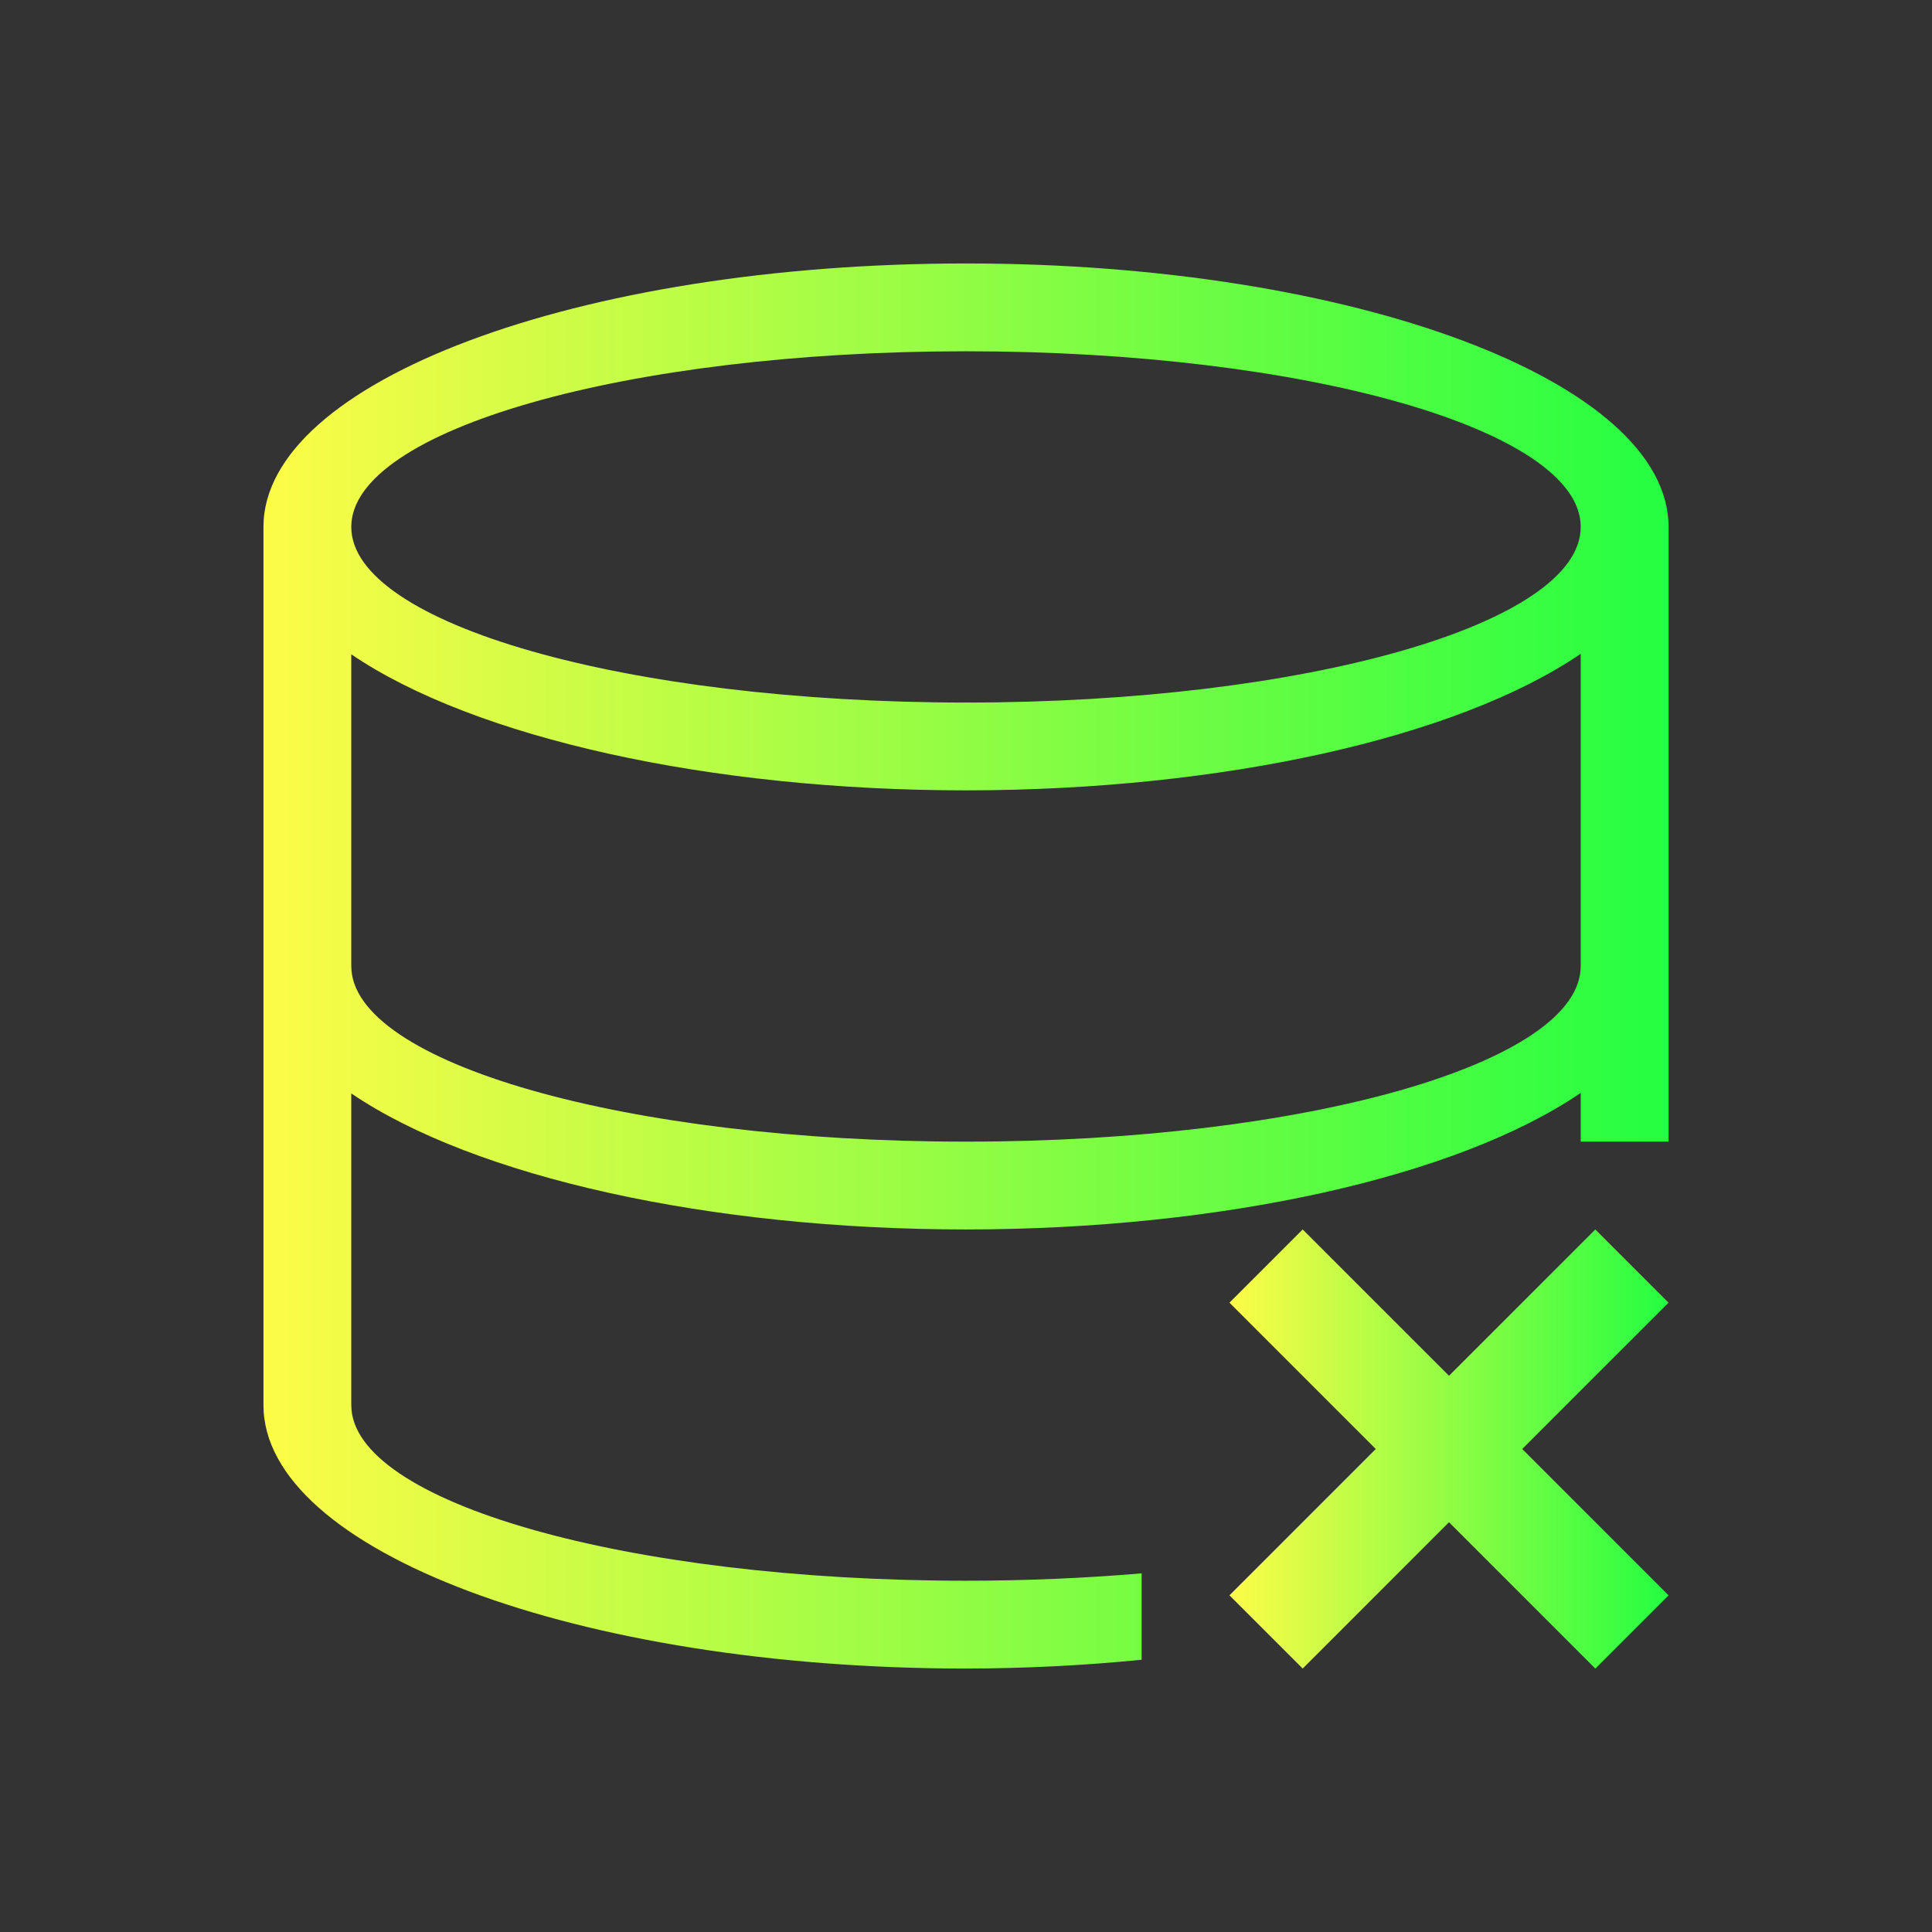 <svg width="22" height="22" viewBox="0 0 22 22" fill="none" xmlns="http://www.w3.org/2000/svg">
<rect x="0" y="0" width="22" height="22" fill="#333333" stroke="none"/>
<path d="M14.834 14L14 14.834L15.666 16.5L14 18.166L14.834 19L16.5 17.334L18.166 19L19 18.166L17.334 16.5L19 14.834L18.166 14L16.5 15.666L14.834 14Z" fill="url(#paint0_linear_10_11120)"/>
<path d="M11 3C6.582 3 3 4.343 3 6V16C3 17.657 6.582 19 11 19C11.675 18.999 12.347 18.965 13 18.9V18V17.916C12.351 17.971 11.677 18 11 18C7.134 18 4 17.105 4 16V12.451C5.408 13.407 8.089 14 11 14C13.914 13.999 16.596 13.403 18 12.445V13H19V6C19 4.343 15.418 3 11 3ZM11 4C14.866 4 18 4.895 18 6C18 7.105 14.866 8 11 8C7.134 8 4 7.105 4 6C4 4.895 7.134 4 11 4ZM18 7.445V11C18 12.105 14.866 13 11 13C7.134 13 4 12.105 4 11V7.451C5.408 8.407 8.089 9 11 9C13.914 8.999 16.596 8.403 18 7.445Z" fill="url(#paint1_linear_10_11120)"/>
<defs>
<linearGradient id="paint0_linear_10_11120" x1="14" y1="16.5" x2="19" y2="16.5" gradientUnits="userSpaceOnUse">
<stop stop-color="#FDFC47"/>
<stop offset="1" stop-color="#24FE41"/>
</linearGradient>
<linearGradient id="paint1_linear_10_11120" x1="3" y1="11" x2="19" y2="11" gradientUnits="userSpaceOnUse">
<stop stop-color="#FDFC47"/>
<stop offset="1" stop-color="#24FE41"/>
</linearGradient>
</defs>
</svg>
